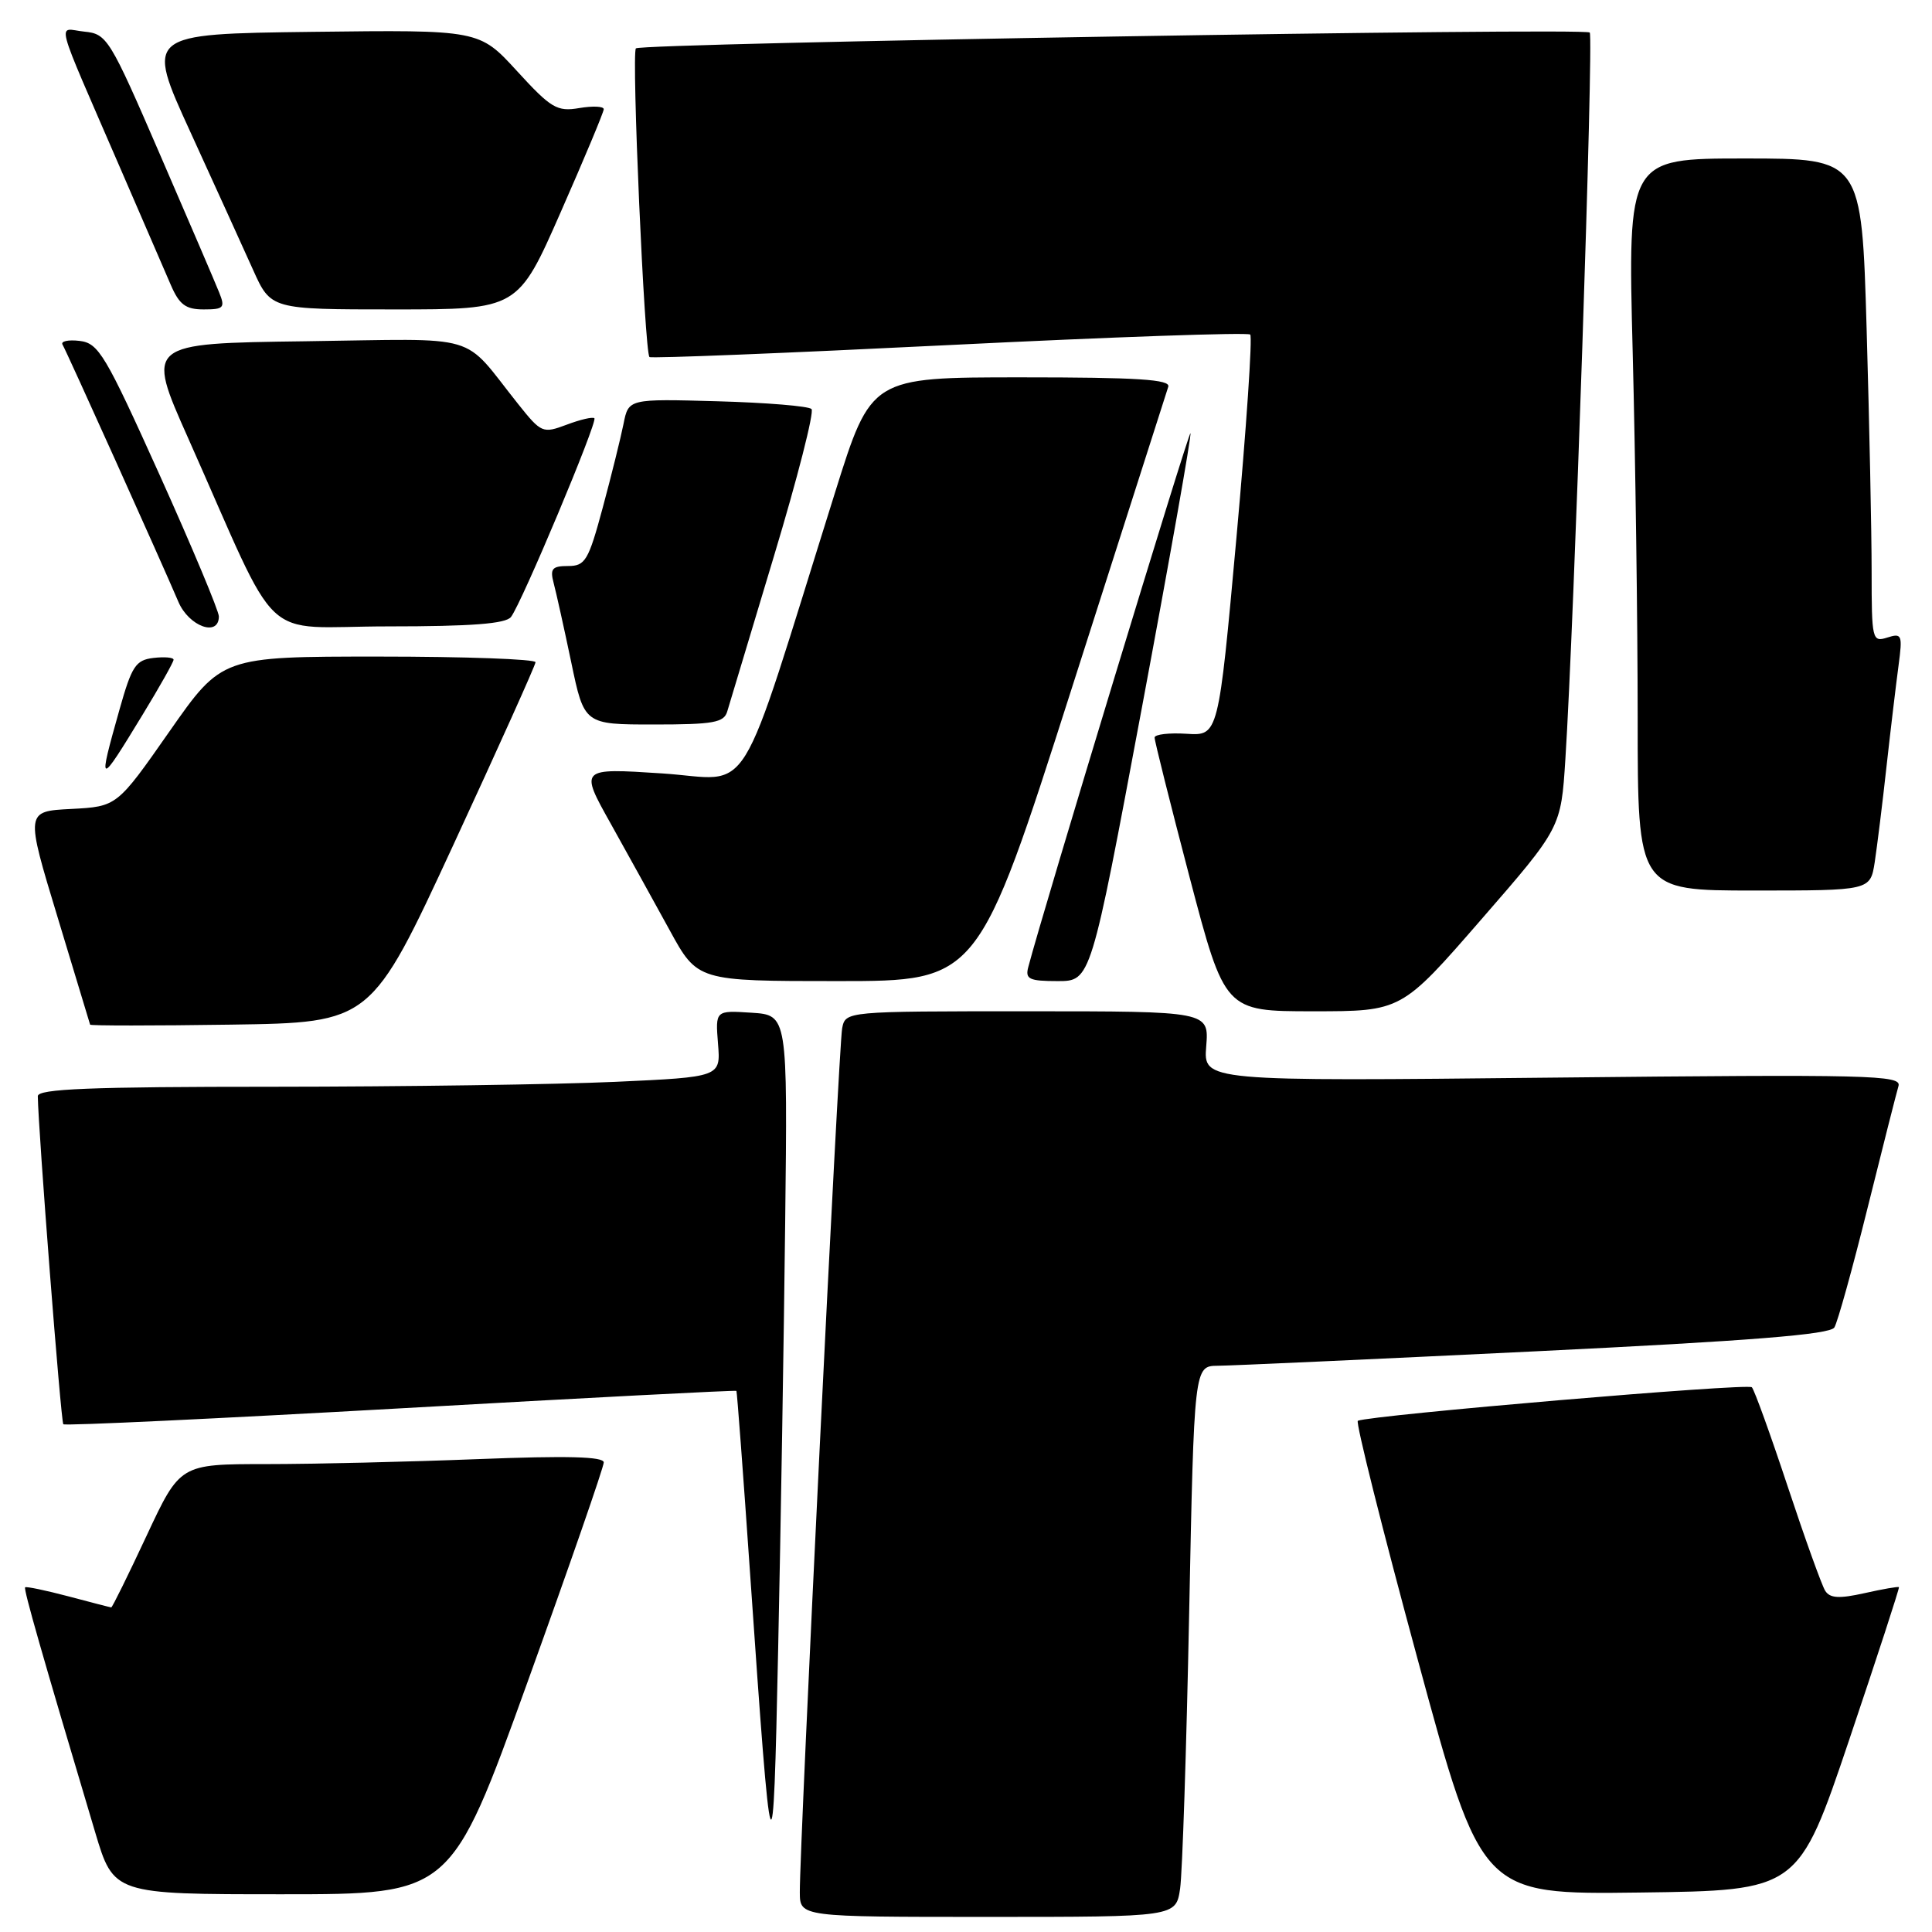 <?xml version="1.0" encoding="UTF-8" standalone="no"?>
<!DOCTYPE svg PUBLIC "-//W3C//DTD SVG 1.1//EN" "http://www.w3.org/Graphics/SVG/1.1/DTD/svg11.dtd" >
<svg xmlns="http://www.w3.org/2000/svg" xmlns:xlink="http://www.w3.org/1999/xlink" version="1.1" viewBox="0 0 256 256">
 <g >
 <path fill="currentColor"
d=" M 156.37 250.25 C 156.67 248.19 157.21 231.76 157.57 213.75 C 158.23 181.00 158.23 181.00 161.37 180.97 C 163.09 180.96 182.00 180.10 203.39 179.06 C 231.99 177.67 242.48 176.83 243.06 175.90 C 243.49 175.21 245.47 168.08 247.46 160.07 C 249.45 152.06 251.30 144.78 251.56 143.90 C 251.99 142.45 247.83 142.35 205.75 142.79 C 159.46 143.28 159.46 143.28 159.83 138.64 C 160.20 134.00 160.20 134.00 136.12 134.00 C 112.04 134.00 112.04 134.00 111.59 136.25 C 111.14 138.51 105.94 244.67 105.98 250.75 C 106.00 254.00 106.00 254.00 130.91 254.00 C 155.82 254.00 155.82 254.00 156.37 250.25 Z  M 69.88 222.94 C 75.45 207.51 80.00 194.39 80.00 193.78 C 80.00 193.00 75.16 192.88 63.34 193.34 C 54.18 193.70 41.55 194.00 35.27 194.00 C 23.86 194.00 23.86 194.00 19.42 203.50 C 16.98 208.72 14.88 212.99 14.74 212.99 C 14.61 212.98 12.05 212.32 9.05 211.52 C 6.05 210.73 3.48 210.19 3.33 210.33 C 3.10 210.57 5.57 219.20 12.60 242.75 C 15.06 251.00 15.06 251.00 37.41 251.00 C 59.76 251.00 59.76 251.00 69.88 222.94 Z  M 245.04 230.50 C 248.75 219.50 251.71 210.41 251.62 210.31 C 251.52 210.20 249.47 210.56 247.06 211.10 C 243.70 211.85 242.48 211.78 241.85 210.79 C 241.40 210.08 239.17 203.88 236.89 197.00 C 234.61 190.12 232.47 184.19 232.13 183.82 C 231.61 183.25 181.78 187.50 179.92 188.26 C 179.60 188.39 183.15 202.57 187.82 219.77 C 196.30 251.04 196.30 251.04 217.29 250.77 C 238.29 250.50 238.29 250.50 245.04 230.50 Z  M 104.04 162.00 C 104.36 134.50 104.36 134.50 99.57 134.19 C 94.79 133.88 94.79 133.88 95.14 138.30 C 95.50 142.71 95.50 142.71 81.50 143.35 C 73.80 143.70 53.44 143.99 36.25 144.00 C 11.91 144.00 5.00 144.28 5.01 145.25 C 5.06 149.63 8.07 188.41 8.39 188.72 C 8.60 188.94 28.73 187.98 53.11 186.61 C 77.49 185.23 97.50 184.19 97.58 184.30 C 97.66 184.41 98.48 195.30 99.39 208.50 C 102.25 249.87 102.44 250.38 103.11 218.50 C 103.45 202.55 103.87 177.12 104.04 162.00 Z  M 60.05 112.00 C 66.03 99.07 70.94 88.16 70.96 87.75 C 70.98 87.34 61.64 87.00 50.19 87.00 C 29.39 87.00 29.39 87.00 22.44 96.94 C 15.50 106.87 15.50 106.87 9.43 107.19 C 3.37 107.50 3.37 107.50 7.62 121.50 C 9.96 129.20 11.90 135.62 11.94 135.77 C 11.97 135.92 20.36 135.92 30.59 135.77 C 49.17 135.50 49.17 135.50 60.05 112.00 Z  M 196.27 121.84 C 206.84 109.69 206.84 109.69 207.42 100.59 C 208.57 82.80 211.18 4.85 210.65 4.31 C 209.97 3.63 84.96 5.71 84.26 6.41 C 83.66 7.01 85.41 46.78 86.06 47.31 C 86.30 47.51 104.19 46.79 125.80 45.72 C 147.42 44.65 165.35 44.02 165.66 44.33 C 165.97 44.63 165.15 56.72 163.84 71.19 C 161.45 97.50 161.45 97.50 157.23 97.23 C 154.90 97.08 152.99 97.31 152.99 97.73 C 152.98 98.15 155.07 106.49 157.63 116.25 C 162.30 134.00 162.30 134.00 174.00 134.00 C 185.70 134.00 185.70 134.00 196.27 121.84 Z  M 142.00 91.25 C 148.81 69.94 154.57 51.94 154.80 51.25 C 155.12 50.28 150.79 50.00 135.32 50.00 C 115.43 50.00 115.43 50.00 110.65 65.25 C 97.39 107.51 99.99 103.28 87.72 102.48 C 76.80 101.77 76.80 101.77 80.92 109.13 C 83.18 113.19 86.70 119.54 88.73 123.25 C 92.42 130.00 92.42 130.00 111.02 130.00 C 129.61 130.00 129.61 130.00 142.00 91.25 Z  M 151.29 93.86 C 155.01 73.98 157.91 57.58 157.74 57.41 C 157.50 57.17 138.22 120.62 136.25 128.15 C 135.83 129.74 136.37 130.00 140.15 130.00 C 144.53 130.00 144.53 130.00 151.29 93.86 Z  M 248.41 114.25 C 248.72 112.19 249.44 106.45 249.98 101.50 C 250.53 96.55 251.25 90.55 251.57 88.16 C 252.11 84.11 252.01 83.86 250.07 84.48 C 248.08 85.11 248.00 84.79 248.00 75.73 C 248.00 70.56 247.70 56.13 247.34 43.66 C 246.68 21.00 246.68 21.00 231.18 21.00 C 215.68 21.00 215.68 21.00 216.34 46.66 C 216.70 60.78 217.00 82.60 217.00 95.16 C 217.00 118.00 217.00 118.00 232.41 118.00 C 247.82 118.00 247.82 118.00 248.41 114.25 Z  M 18.88 94.73 C 21.15 91.01 23.00 87.72 23.00 87.42 C 23.00 87.11 21.80 87.01 20.33 87.18 C 17.98 87.46 17.46 88.26 15.84 94.00 C 12.93 104.32 13.03 104.34 18.88 94.73 Z  M 96.37 94.25 C 96.65 93.29 99.43 84.04 102.55 73.70 C 105.67 63.35 107.91 54.58 107.53 54.20 C 107.15 53.81 101.54 53.35 95.06 53.17 C 83.28 52.84 83.28 52.84 82.62 56.17 C 82.25 58.00 81.02 62.99 79.87 67.25 C 77.97 74.30 77.55 75.00 75.27 75.00 C 73.16 75.00 72.86 75.36 73.36 77.25 C 73.69 78.49 74.74 83.21 75.69 87.75 C 77.41 96.00 77.41 96.00 86.64 96.00 C 94.57 96.00 95.94 95.75 96.37 94.25 Z  M 29.00 81.68 C 29.00 80.96 25.47 72.52 21.15 62.93 C 13.94 46.95 13.07 45.47 10.54 45.17 C 9.03 44.99 8.01 45.22 8.29 45.67 C 8.82 46.55 21.31 74.28 23.64 79.75 C 25.03 83.01 29.00 84.44 29.00 81.68 Z  M 67.71 81.75 C 69.14 79.89 79.21 55.88 78.76 55.42 C 78.54 55.21 76.90 55.59 75.10 56.27 C 71.92 57.46 71.73 57.39 68.66 53.54 C 61.02 43.96 64.20 44.90 40.42 45.22 C 19.34 45.50 19.34 45.50 24.92 58.03 C 37.47 86.22 34.06 83.00 51.43 83.00 C 62.51 83.00 67.02 82.65 67.71 81.75 Z  M 29.04 38.75 C 28.55 37.51 25.02 29.30 21.21 20.50 C 14.53 5.05 14.18 4.49 11.17 4.19 C 7.57 3.83 6.96 1.54 16.03 22.50 C 18.89 29.10 21.86 35.96 22.63 37.75 C 23.76 40.37 24.60 41.00 26.99 41.00 C 29.66 41.00 29.86 40.78 29.04 38.75 Z  M 74.31 28.08 C 77.44 20.97 80.00 14.85 80.00 14.47 C 80.00 14.08 78.54 14.02 76.75 14.32 C 73.81 14.82 73.02 14.35 68.50 9.41 C 63.50 3.95 63.50 3.95 41.39 4.22 C 19.28 4.50 19.28 4.50 25.23 17.50 C 28.50 24.65 32.23 32.86 33.53 35.75 C 35.89 41.00 35.89 41.00 52.26 41.00 C 68.63 41.00 68.63 41.00 74.31 28.08 Z "/>
</g>
</svg>
